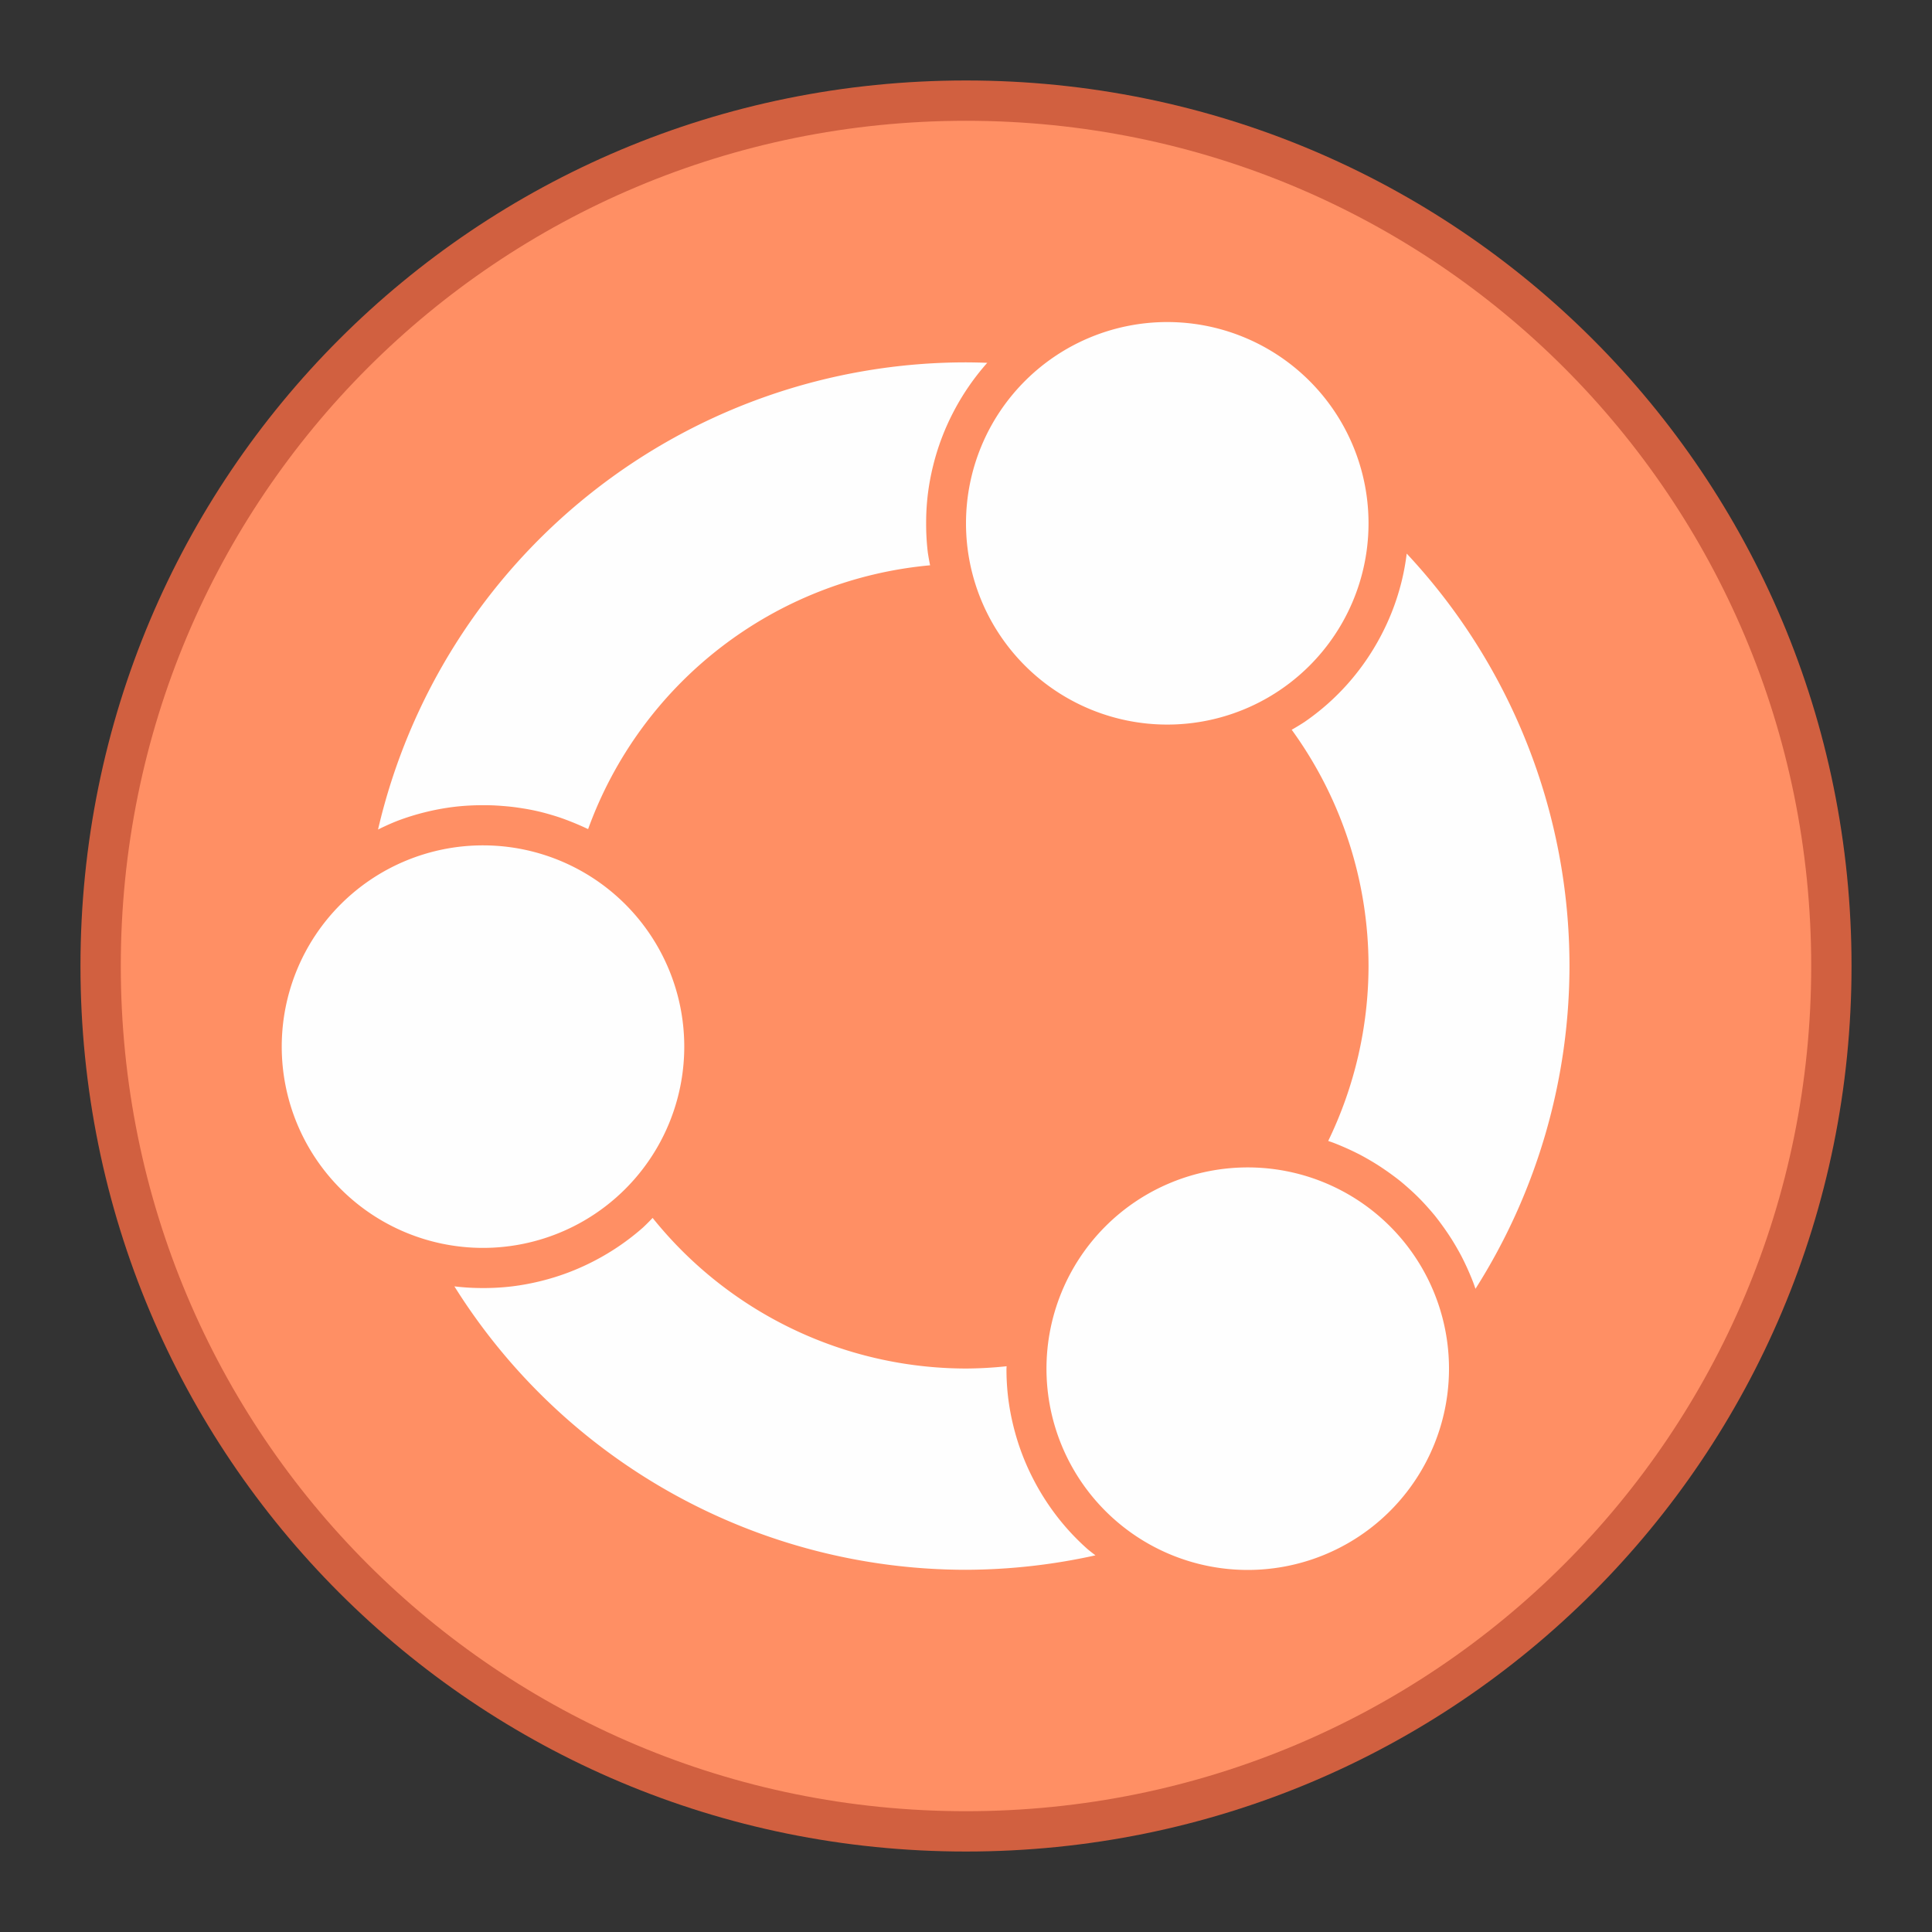 <?xml version="1.0" encoding="UTF-8" standalone="no"?>
<!-- Created with Inkscape (http://www.inkscape.org/) -->

<svg
   width="48"
   height="48"
   viewBox="0 0 12.7 12.7"
   version="1.1"
   id="svg8"
   inkscape:version="1.2 (dc2aedaf03, 2022-05-15)"
   sodipodi:docname="ubuntu.svg"
   xmlns:inkscape="http://www.inkscape.org/namespaces/inkscape"
   xmlns:sodipodi="http://sodipodi.sourceforge.net/DTD/sodipodi-0.dtd"
   xmlns="http://www.w3.org/2000/svg"
   xmlns:svg="http://www.w3.org/2000/svg"
   xmlns:rdf="http://www.w3.org/1999/02/22-rdf-syntax-ns#"
   xmlns:cc="http://creativecommons.org/ns#"
   xmlns:dc="http://purl.org/dc/elements/1.1/">
  <rect x="0" y="0" width="12.7" height="12.7" fill="#333333" stroke="none"/>
  <defs
     id="defs2" />
  <sodipodi:namedview
     id="base"
     pagecolor="#ffffff"
     bordercolor="#666666"
     borderopacity="1.0"
     inkscape:pageopacity="0.0"
     inkscape:pageshadow="2"
     inkscape:zoom="7.919596"
     inkscape:cx="56.568542"
     inkscape:cy="0.947018"
     inkscape:document-units="px"
     inkscape:current-layer="g833"
     showgrid="true"
     units="px"
     inkscape:showpageshadow="false"
     inkscape:snap-bbox="true"
     inkscape:bbox-paths="true"
     inkscape:bbox-nodes="true"
     inkscape:snap-bbox-edge-midpoints="true"
     inkscape:snap-bbox-midpoints="true"
     inkscape:object-paths="true"
     inkscape:snap-intersection-paths="true"
     inkscape:window-width="2160"
     inkscape:window-height="1337"
     inkscape:window-x="0"
     inkscape:window-y="0"
     inkscape:window-maximized="1"
     inkscape:pagecheckerboard="0"
     inkscape:deskcolor="#d1d1d1">
    <inkscape:grid
       type="xygrid"
       id="grid815" />
  </sodipodi:namedview>
  <g
     inkscape:label="Capa 1"
     inkscape:groupmode="layer"
     id="layer1"
     transform="translate(0,-284.3)">
    <g
       id="g833"
       transform="translate(-8.467,-7.673)">
      <g
         transform="translate(14.023,8.202)"
         id="g8345">
        <path
           inkscape:connector-curvature="0"
           id="rect4544"
           d="m 0.794,284.3 h 1.25e-5 c 3.225,0 5.821,2.596 5.821,5.821 0,3.225 -2.596,5.821 -5.821,5.821 h -1.25e-5 c -3.225,0 -5.821,-2.596 -5.821,-5.821 0,-3.225 2.596,-5.821 5.821,-5.821 z"
           style="opacity:1;fill:#d16040;fill-opacity:1;stroke:none;stroke-width:0.079;stroke-miterlimit:4;stroke-dasharray:none;stroke-opacity:1" />
        <path
           inkscape:connector-curvature="0"
           id="rect4544-5"
           d="m 0.794,284.565 h 6.1e-6 c 3.078,0 5.556,2.478 5.556,5.556 0,3.078 -2.478,5.556 -5.556,5.556 h -6.1e-6 c -3.078,0 -5.556,-2.478 -5.556,-5.556 0,-3.078 2.478,-5.556 5.556,-5.556 z"
           style="opacity:1;fill:#ff8f64;fill-opacity:1;stroke:none;stroke-width:0.079;stroke-miterlimit:4;stroke-dasharray:none;stroke-opacity:1" />
      </g>
      <path
         id="path3414"
         style="fill:#fefefe;fill-opacity:1;stroke-width:0.547;stroke-linecap:round;stroke-linejoin:round"
         d="m 16.14,294.09 a 1.323,1.323 0 0 0 -1.323,1.323 1.323,1.323 0 0 0 1.323,1.323 1.323,1.323 0 0 0 1.323,-1.323 1.323,1.323 0 0 0 -1.323,-1.323 z m -1.323,0.265 a 3.969,3.969 0 0 0 -3.865,3.071 1.587,1.587 0 0 1 0.127,-0.057 1.587,1.587 0 0 1 0.183,-0.057 1.587,1.587 0 0 1 0.189,-0.035 1.587,1.587 0 0 1 0.191,-0.011 1.587,1.587 0 0 1 0.064,0.001 1.587,1.587 0 0 1 0.064,0.004 1.587,1.587 0 0 1 0.064,0.006 1.587,1.587 0 0 1 0.064,0.009 1.587,1.587 0 0 1 0.063,0.011 1.587,1.587 0 0 1 0.063,0.014 1.587,1.587 0 0 1 0.062,0.017 1.587,1.587 0 0 1 0.061,0.019 1.587,1.587 0 0 1 0.06,0.022 1.587,1.587 0 0 1 0.059,0.024 1.587,1.587 0 0 1 0.058,0.026 1.587,1.587 0 0 1 0.009,0.004 2.646,2.646 0 0 1 2.248,-1.734 1.587,1.587 0 0 1 -0.015,-0.084 1.587,1.587 0 0 1 -0.011,-0.191 1.587,1.587 0 0 1 0.011,-0.191 1.587,1.587 0 0 1 0.035,-0.189 1.587,1.587 0 0 1 0.057,-0.183 1.587,1.587 0 0 1 0.079,-0.175 1.587,1.587 0 0 1 0.099,-0.164 1.587,1.587 0 0 1 0.118,-0.151 1.587,1.587 0 0 1 0.003,-0.003 3.969,3.969 0 0 0 -0.138,-0.003 z m 2.897,1.257 a 1.587,1.587 0 0 1 -0.033,0.181 1.587,1.587 0 0 1 -0.057,0.183 1.587,1.587 0 0 1 -0.079,0.175 1.587,1.587 0 0 1 -0.099,0.164 1.587,1.587 0 0 1 -0.118,0.151 1.587,1.587 0 0 1 -0.135,0.135 1.587,1.587 0 0 1 -0.151,0.118 1.587,1.587 0 0 1 -0.084,0.051 2.646,2.646 0 0 1 0.505,1.553 2.646,2.646 0 0 1 -0.265,1.15 1.587,1.587 0 0 1 0.034,0.012 1.587,1.587 0 0 1 0.059,0.024 1.587,1.587 0 0 1 0.058,0.026 1.587,1.587 0 0 1 0.057,0.028 1.587,1.587 0 0 1 0.056,0.031 1.587,1.587 0 0 1 0.055,0.033 1.587,1.587 0 0 1 0.053,0.035 1.587,1.587 0 0 1 0.052,0.037 1.587,1.587 0 0 1 0.051,0.039 1.587,1.587 0 0 1 0.049,0.042 1.587,1.587 0 0 1 0.047,0.043 1.587,1.587 0 0 1 0.045,0.045 1.587,1.587 0 0 1 0.043,0.047 1.587,1.587 0 0 1 0.042,0.049 1.587,1.587 0 0 1 0.039,0.051 1.587,1.587 0 0 1 0.037,0.052 1.587,1.587 0 0 1 0.035,0.053 1.587,1.587 0 0 1 0.033,0.055 1.587,1.587 0 0 1 0.031,0.056 1.587,1.587 0 0 1 0.028,0.057 1.587,1.587 0 0 1 0.026,0.058 1.587,1.587 0 0 1 0.024,0.059 1.587,1.587 0 0 1 0.014,0.04 3.969,3.969 0 0 0 0.618,-2.123 3.969,3.969 0 0 0 -1.071,-2.711 z m -6.072,1.918 a 1.323,1.323 0 0 0 -1.323,1.323 1.323,1.323 0 0 0 1.323,1.323 1.323,1.323 0 0 0 1.323,-1.323 1.323,1.323 0 0 0 -1.323,-1.323 z m 5.027,2.117 a 1.323,1.323 0 0 0 -1.323,1.323 1.323,1.323 0 0 0 1.323,1.323 1.323,1.323 0 0 0 1.323,-1.323 1.323,1.323 0 0 0 -1.323,-1.323 z m -3.913,0.333 a 1.587,1.587 0 0 1 -0.061,0.061 1.587,1.587 0 0 1 -0.151,0.118 1.587,1.587 0 0 1 -0.164,0.099 1.587,1.587 0 0 1 -0.175,0.079 1.587,1.587 0 0 1 -0.183,0.057 1.587,1.587 0 0 1 -0.189,0.035 1.587,1.587 0 0 1 -0.191,0.011 1.587,1.587 0 0 1 -0.188,-0.011 3.969,3.969 0 0 0 3.363,1.863 3.969,3.969 0 0 0 0.851,-0.095 1.587,1.587 0 0 1 -0.051,-0.04 1.587,1.587 0 0 1 -0.135,-0.135 1.587,1.587 0 0 1 -0.118,-0.151 1.587,1.587 0 0 1 -0.099,-0.164 1.587,1.587 0 0 1 -0.079,-0.175 1.587,1.587 0 0 1 -0.057,-0.183 1.587,1.587 0 0 1 -0.035,-0.189 1.587,1.587 0 0 1 -0.011,-0.191 1.587,1.587 0 0 1 10e-4,-0.015 2.646,2.646 0 0 1 -0.266,0.015 2.646,2.646 0 0 1 -2.061,-0.99 z" />
    </g>
  </g>
</svg>
